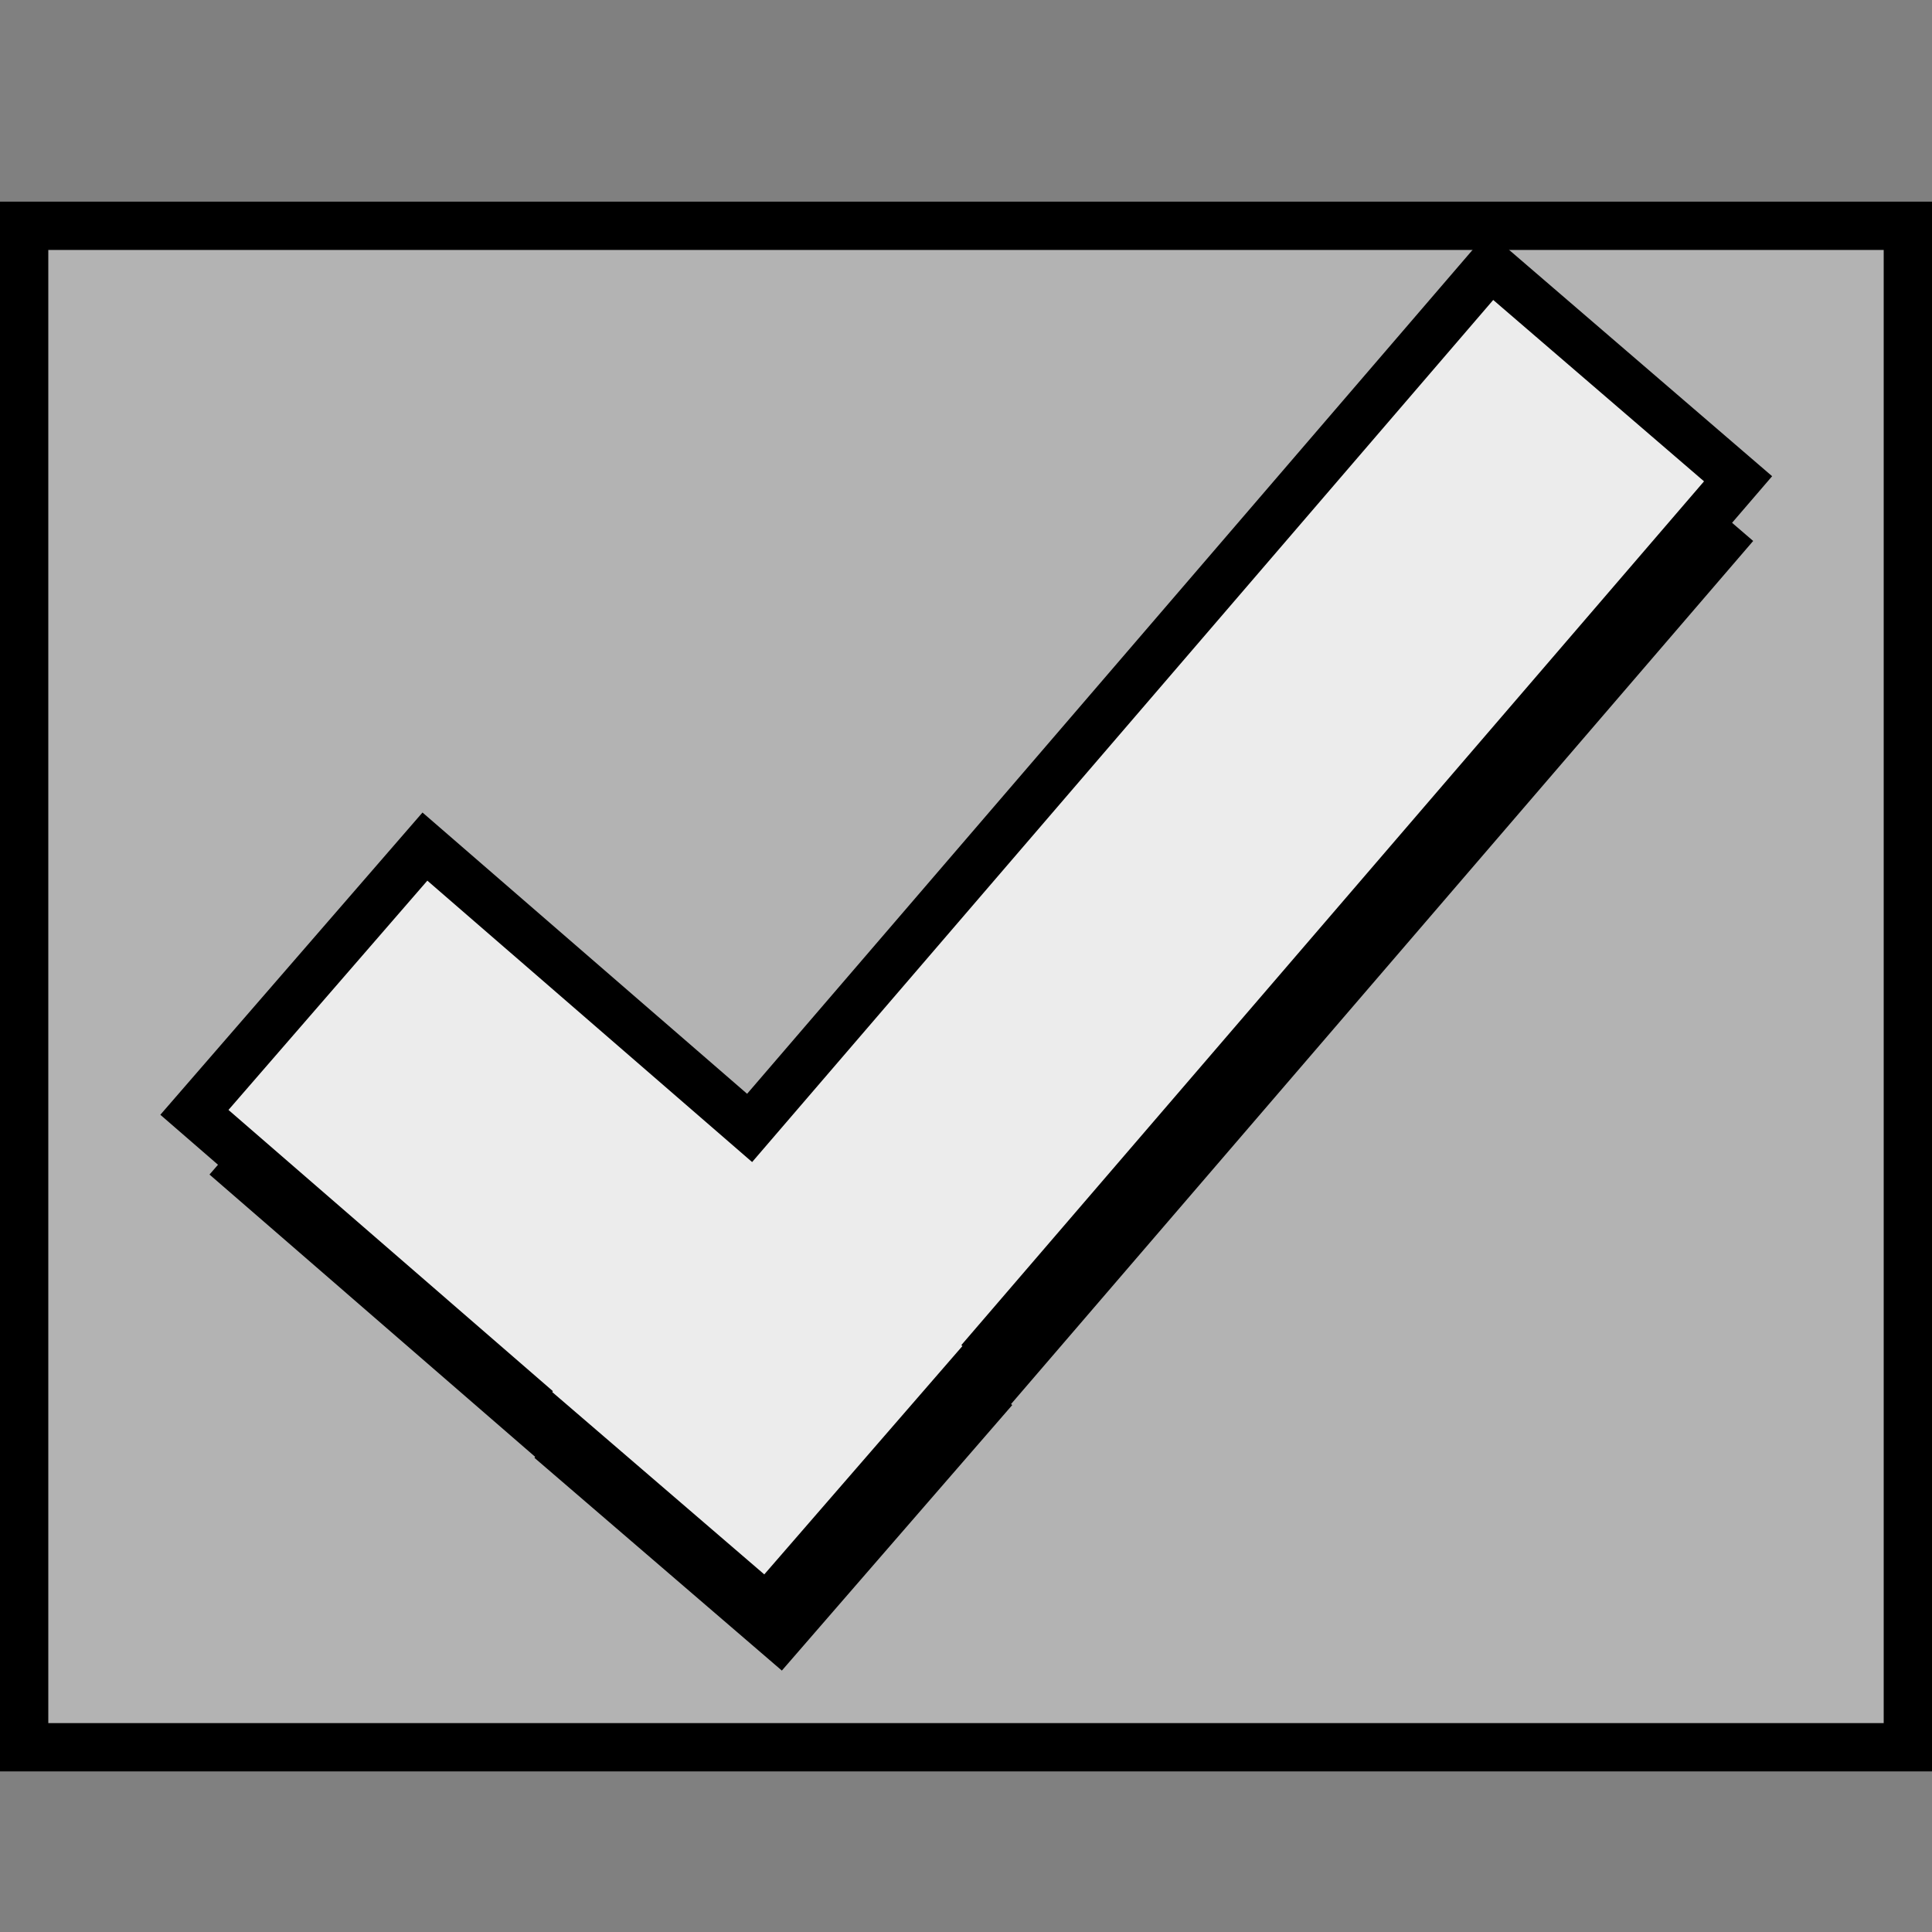 <?xml version="1.0" encoding="UTF-8" standalone="no"?>
<!-- Created with Inkscape (http://www.inkscape.org/) -->

<svg
   width="16"
   height="16"
   viewBox="0 0 16 16"
   version="1.1"
   id="svg5"
   inkscape:version="1.1.1 (3bf5ae0d25, 2021-09-20)"
   sodipodi:docname="tick.svg"
   inkscape:export-filename="G:\Mi unidad\IU ET1\iconos\cerrados\tick.png"
   inkscape:export-xdpi="768"
   inkscape:export-ydpi="768"
   xmlns:inkscape="http://www.inkscape.org/namespaces/inkscape"
   xmlns:sodipodi="http://sodipodi.sourceforge.net/DTD/sodipodi-0.dtd"
   xmlns="http://www.w3.org/2000/svg"
   xmlns:svg="http://www.w3.org/2000/svg">
  <rect x="0" y="0" width="16" height="16" fill="#808080" stroke="none"/>
  <sodipodi:namedview
     id="namedview7"
     pagecolor="#505050"
     bordercolor="#ffffff"
     borderopacity="1"
     inkscape:pageshadow="0"
     inkscape:pageopacity="0"
     inkscape:pagecheckerboard="1"
     inkscape:document-units="px"
     showgrid="false"
     inkscape:zoom="32"
     inkscape:cx="7.140625"
     inkscape:cy="9.234375"
     inkscape:window-width="1366"
     inkscape:window-height="715"
     inkscape:window-x="1144"
     inkscape:window-y="-8"
     inkscape:window-maximized="1"
     inkscape:current-layer="layer1"
     inkscape:snap-bbox="true"
     inkscape:snap-bbox-midpoints="true"
     inkscape:snap-global="false"
     inkscape:snap-bbox-edge-midpoints="true" />
  <defs
     id="defs2" />
  <g
     inkscape:groupmode="layer"
     id="layer5"
     inkscape:label="Capa 3"
     style="display:none">
    <rect
       style="display:inline;fill:#999999;fill-opacity:1;stroke:none;stroke-width:0.4;stroke-opacity:1;paint-order:stroke fill markers"
       id="rect4134-1"
       width="15.226"
       height="13.164"
       x="0.422"
       y="1.516" />
  </g>
  <g
     inkscape:groupmode="layer"
     id="layer4"
     inkscape:label="Capa 2"
     style="display:inline">
    <rect
       style="fill:#b3b3b3;stroke:#000000;stroke-width:0.4;stroke-opacity:1;paint-order:stroke fill markers"
       id="rect4134"
       width="15.6"
       height="12.6"
       x="0.2"
       y="1.87" />
  </g>
  <g
     inkscape:label="Capa 1"
     inkscape:groupmode="layer"
     id="layer1"
     style="display:inline">
    <path
       id="rect5177"
       style="fill:#000000;fill-opacity:1;stroke:none;stroke-width:0.4;stroke-opacity:1;paint-order:stroke fill markers"
       d="M 12.47,2.717 6.333,9.856 3.644,7.526 1.735,9.727 l 2.697,2.338 -0.006,0.008 2.049,1.762 1.908,-2.199 -0.01,-0.008 6.146,-7.148 z" />
    <path
       id="rect5177-5"
       style="display:inline;fill:#ececec;fill-opacity:1;stroke:#000000;stroke-width:0.4;stroke-miterlimit:4;stroke-dasharray:none;stroke-opacity:1;paint-order:stroke fill markers"
       d="M 12.345,2.202 6.208,9.341 3.519,7.011 1.61,9.212 l 2.697,2.338 -0.006,0.008 2.049,1.762 1.908,-2.199 -0.01,-0.008 6.146,-7.148 z" />
  </g>
</svg>
